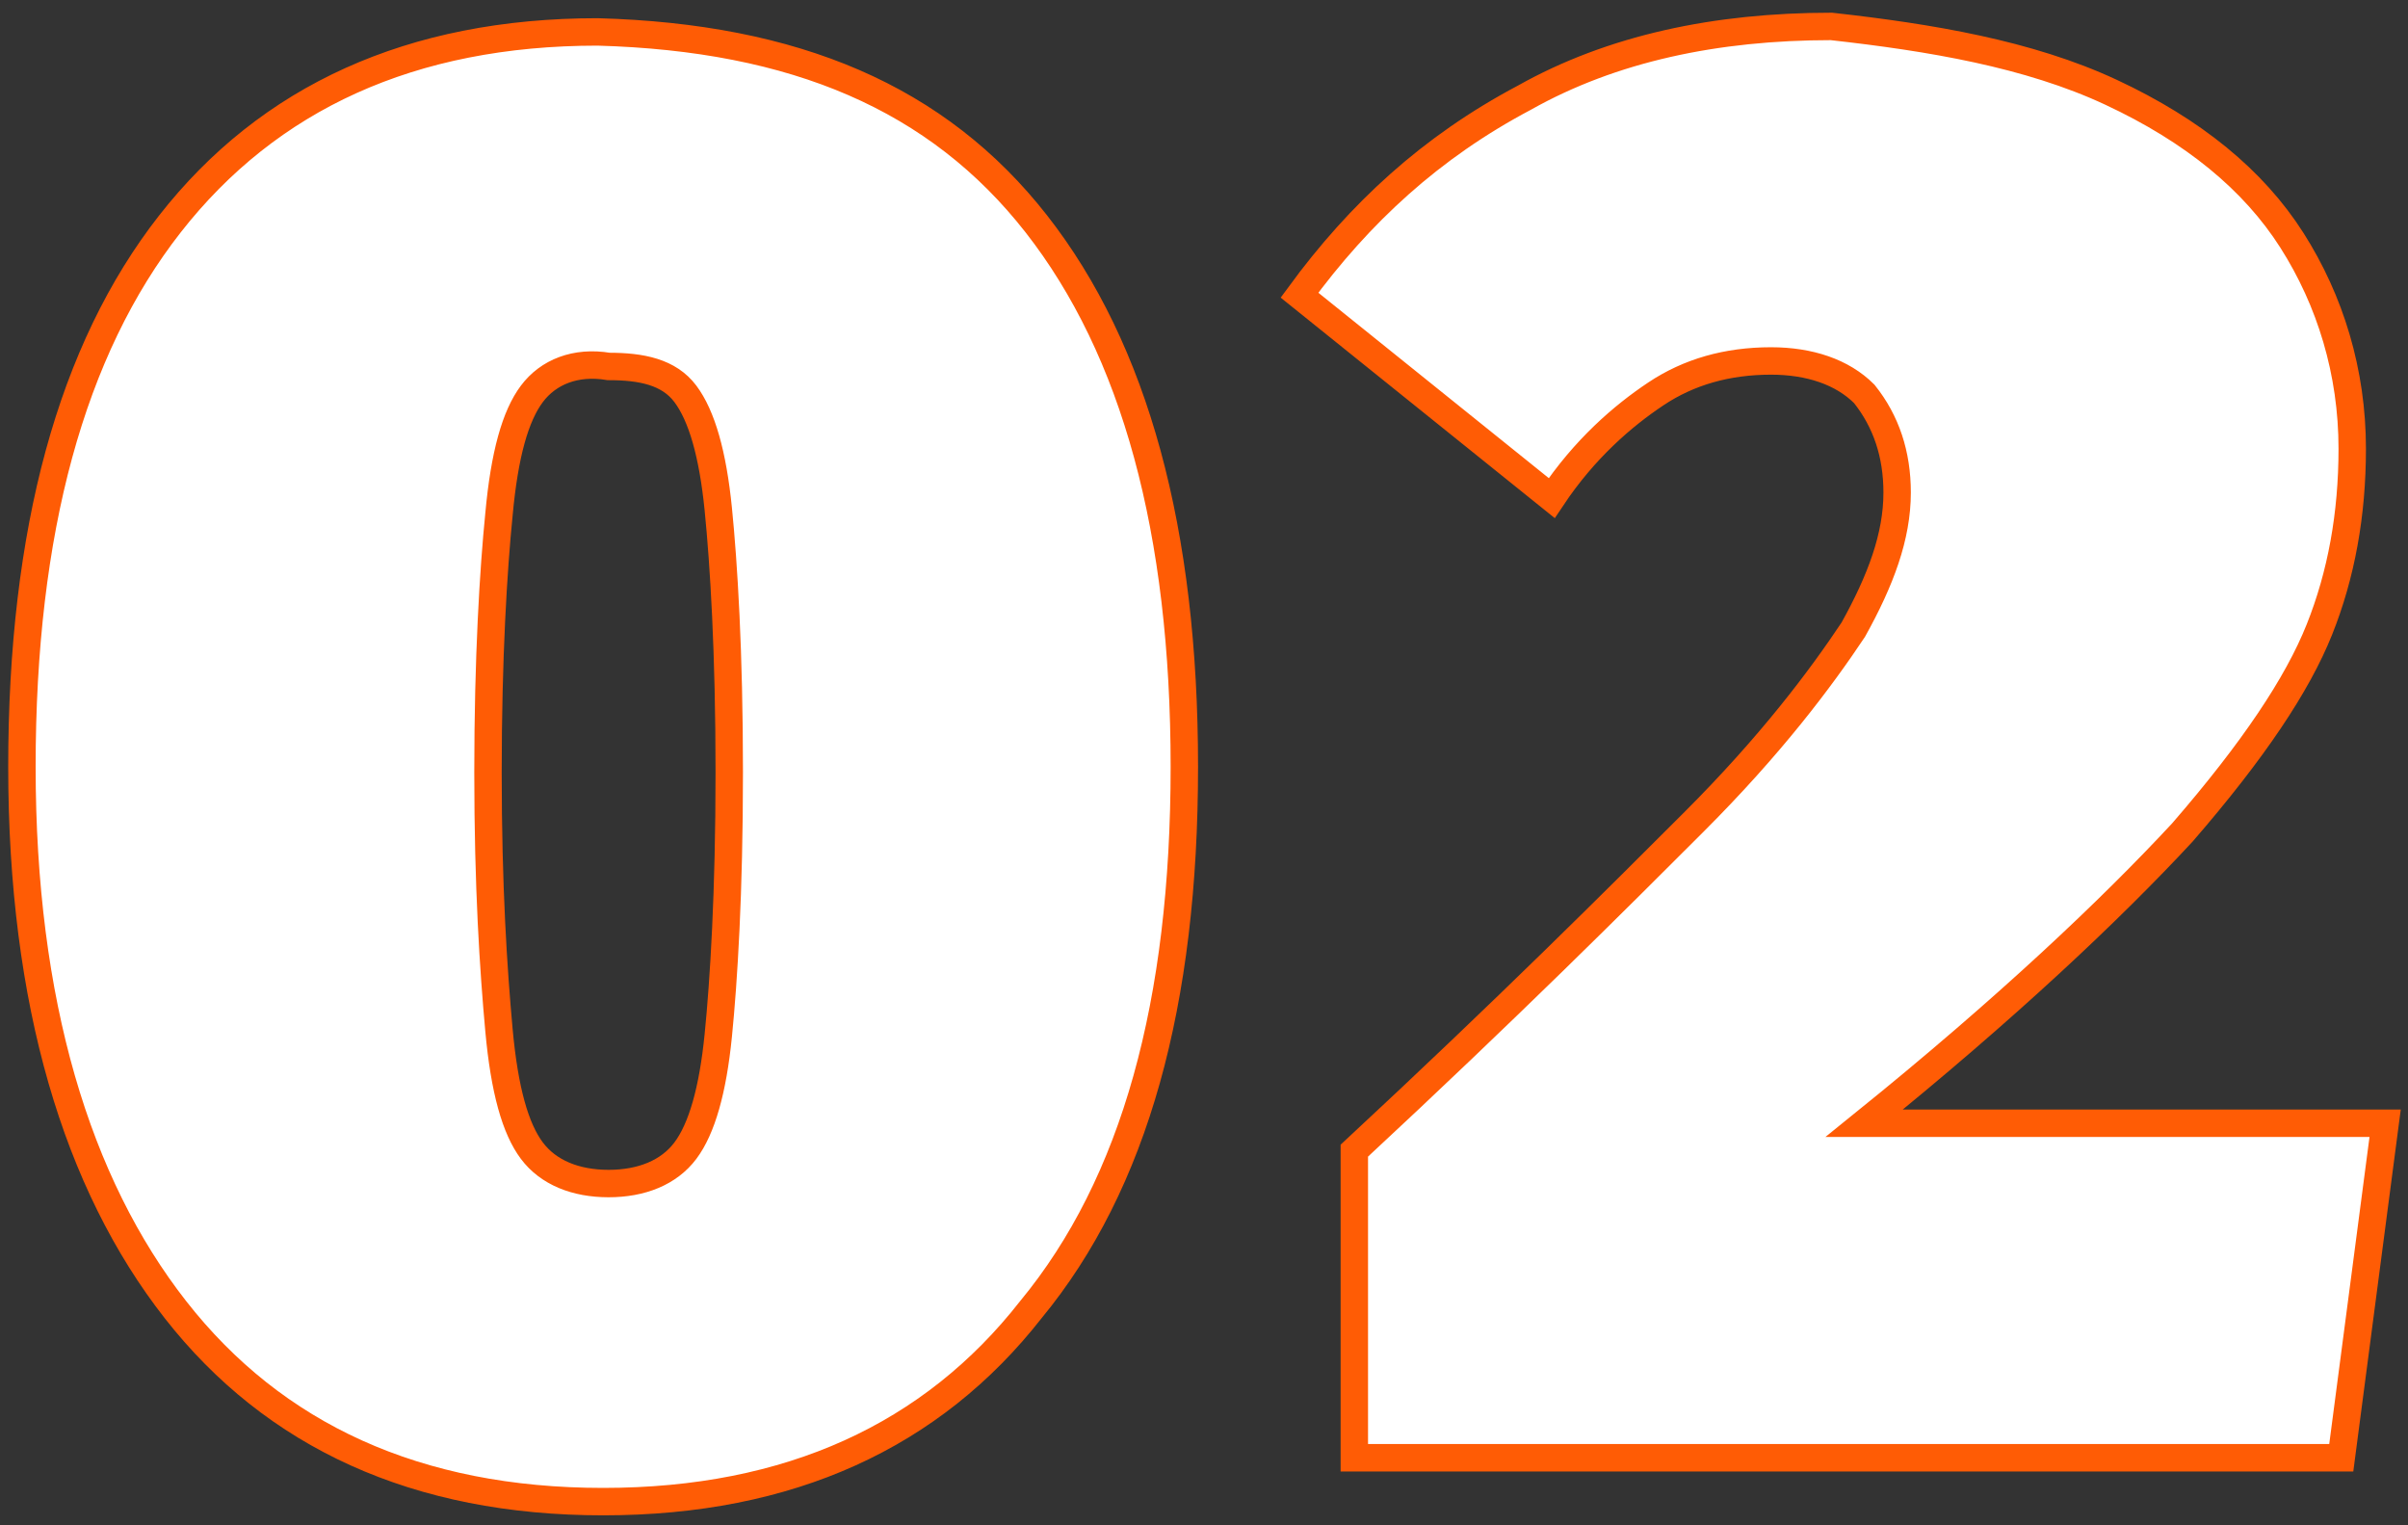 <svg width="150" height="95" viewBox="0 0 150 95" fill="none" xmlns="http://www.w3.org/2000/svg">
<rect x="0" y="0" width="150" height="95" fill="#333333" stroke="none"/>
<g clip-path="url(#clip0_91_459)">
<g clip-path="url(#clip1_91_459)">
<g clip-path="url(#clip2_91_459)">
<path d="M64.554 13.942C70.701 21.798 73.775 33.069 73.775 47.756C73.775 62.443 70.701 73.714 64.212 81.57C58.064 89.426 49.184 93.524 37.571 93.524C25.958 93.524 17.078 89.426 10.93 81.57C4.782 73.714 1.366 62.443 1.366 47.756C1.366 33.069 4.44 21.798 10.588 13.942C16.736 6.087 25.616 1.988 37.229 1.988C49.525 2.33 58.406 6.087 64.554 13.942ZM33.131 24.531C32.106 25.897 31.423 28.288 31.081 32.045C30.74 35.46 30.398 40.925 30.398 48.098C30.398 55.27 30.74 60.394 31.081 64.151C31.423 67.908 32.106 70.299 33.131 71.665C34.155 73.031 35.863 73.714 37.912 73.714C39.962 73.714 41.669 73.031 42.694 71.665C43.719 70.299 44.402 67.908 44.743 64.492C45.085 61.077 45.427 55.612 45.427 48.098C45.427 40.584 45.085 35.119 44.743 31.703C44.402 28.288 43.719 25.897 42.694 24.531C41.669 23.164 39.962 22.823 37.912 22.823C35.863 22.481 34.155 23.164 33.131 24.531ZM131.498 5.745C136.621 8.136 140.378 11.21 142.769 14.967C145.16 18.724 146.526 23.164 146.526 27.946C146.526 32.045 145.843 35.802 144.477 39.217C143.111 42.633 140.378 46.731 135.938 51.855C131.498 56.637 125.009 62.785 116.128 69.957H148.576L145.843 90.792H84.364V71.665C93.927 62.785 100.758 55.953 105.54 51.172C110.322 46.39 113.396 42.291 115.445 39.217C117.153 36.143 118.177 33.411 118.177 30.678C118.177 28.288 117.494 26.238 116.128 24.531C114.762 23.164 112.713 22.481 110.322 22.481C107.589 22.481 105.198 23.164 103.149 24.531C101.1 25.897 98.709 27.946 96.66 31.02L80.948 18.383C84.705 13.259 89.145 9.161 94.952 6.087C100.417 3.013 106.906 1.646 114.079 1.646C120.227 2.33 126.375 3.354 131.498 5.745Z" fill="white" stroke="#FF5C05" stroke-width="1.708" stroke-miterlimit="10"/>
</g>
</g>
</g>
<defs>
<clipPath id="clip0_91_459">
<rect width="150" height="95" fill="white"/>
</clipPath>
<clipPath id="clip1_91_459">
<rect width="150" height="95" fill="white"/>
</clipPath>
<clipPath id="clip2_91_459">
<rect width="150" height="94.781" fill="white" transform="translate(0 0.109)"/>
</clipPath>
</defs>
</svg>

